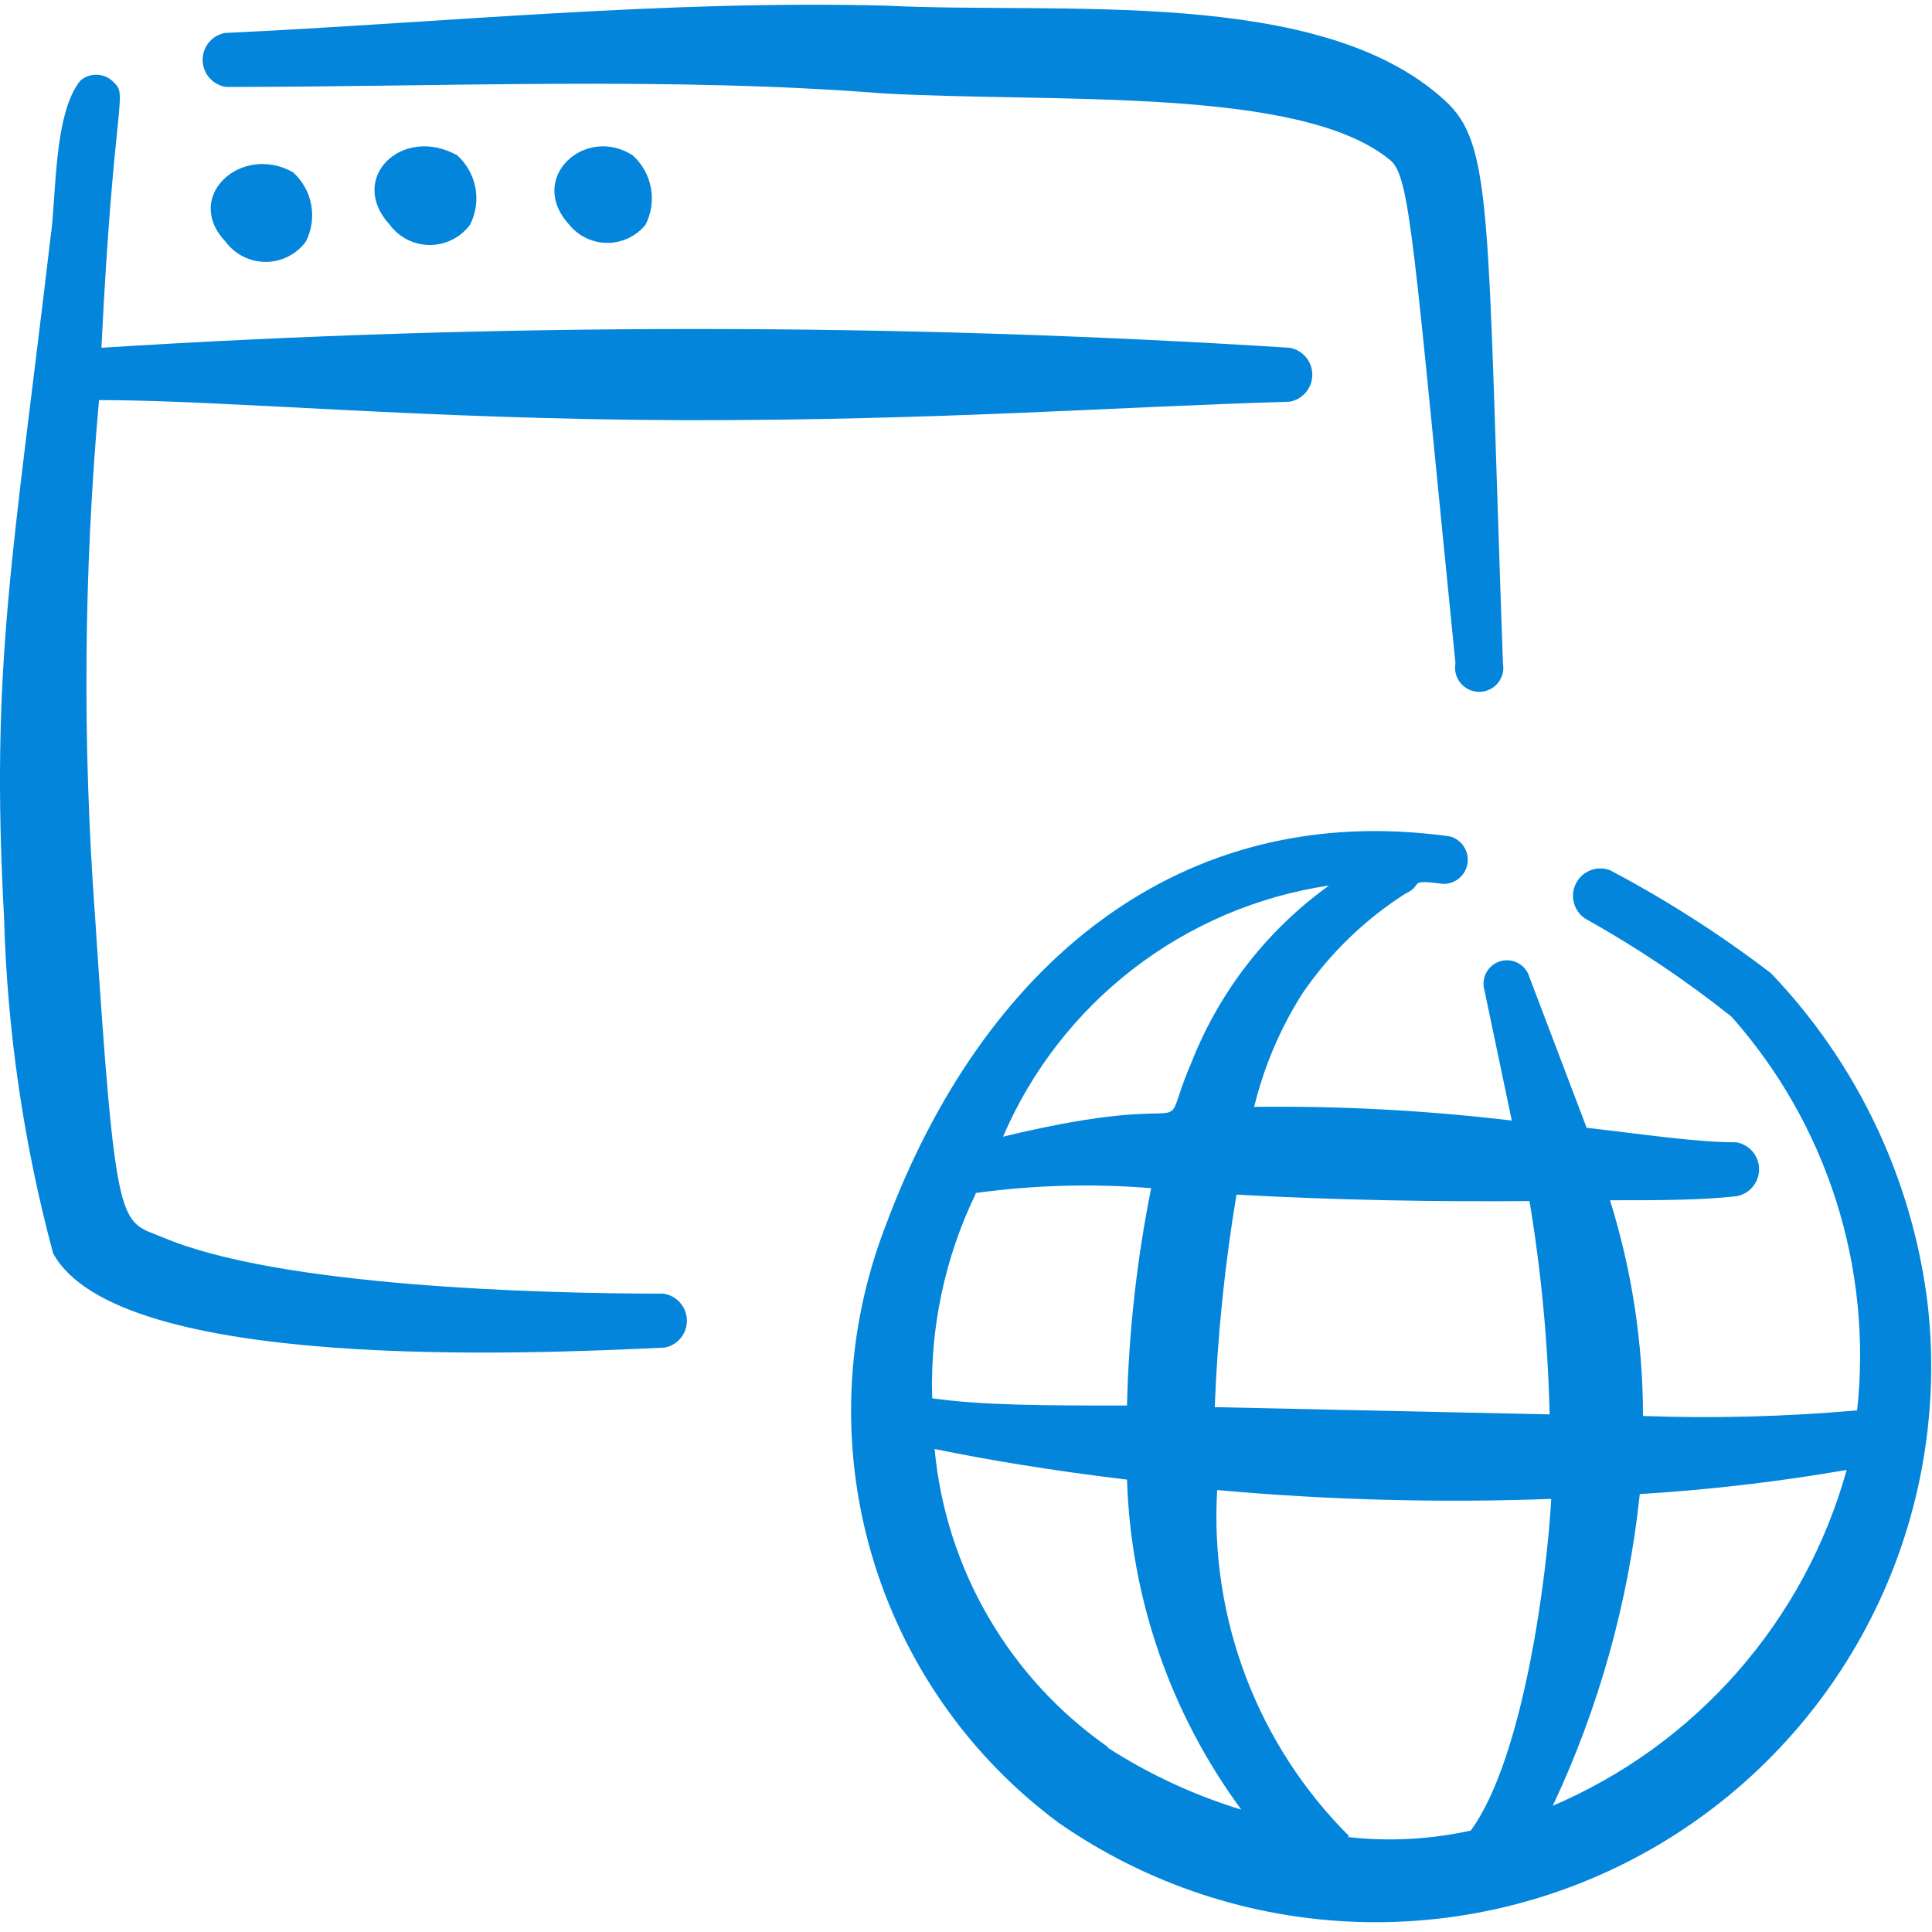 <svg width="140" height="140" viewBox="0 0 140 140" fill="none" xmlns="http://www.w3.org/2000/svg">
<path fill-rule="evenodd" clip-rule="evenodd" d="M139.65 94.208C138.501 85.309 134.535 77.01 128.333 70.525C124.66 67.715 120.757 65.217 116.667 63.058C116.212 62.887 115.71 62.889 115.257 63.063C114.803 63.238 114.429 63.572 114.206 64.004C113.983 64.436 113.926 64.934 114.047 65.405C114.167 65.876 114.456 66.286 114.858 66.558C118.585 68.638 122.136 71.018 125.475 73.675C128.897 77.532 131.474 82.063 133.041 86.975C134.608 91.888 135.131 97.074 134.575 102.2C129.416 102.657 124.234 102.793 119.058 102.608C119.055 97.306 118.249 92.035 116.667 86.975C120.167 86.975 123.258 86.975 125.825 86.683C126.285 86.603 126.703 86.364 127.004 86.006C127.305 85.649 127.469 85.196 127.469 84.729C127.469 84.262 127.305 83.81 127.004 83.452C126.703 83.095 126.285 82.855 125.825 82.775C122.85 82.775 119.117 82.192 114.975 81.725L110.833 70.817C110.772 70.602 110.669 70.402 110.53 70.227C110.392 70.052 110.22 69.907 110.025 69.798C109.631 69.58 109.167 69.526 108.733 69.65C108.3 69.774 107.934 70.064 107.715 70.458C107.496 70.852 107.443 71.317 107.567 71.75L109.55 81.2C103.356 80.463 97.121 80.131 90.883 80.208C91.589 77.293 92.772 74.514 94.383 71.983C96.358 69.092 98.898 66.632 101.85 64.75C103.25 64.108 101.85 63.7 104.592 64.05C105.018 64.055 105.432 63.903 105.755 63.624C106.078 63.345 106.287 62.958 106.345 62.535C106.402 62.112 106.303 61.683 106.066 61.328C105.829 60.974 105.471 60.717 105.058 60.608C85.4 57.867 71.167 70 64.167 88.842C61.233 96.44 60.877 104.792 63.153 112.612C65.43 120.433 70.213 127.289 76.767 132.125C83.144 136.544 90.662 139.025 98.416 139.271C106.171 139.517 113.831 137.516 120.475 133.51C127.119 129.504 132.463 123.663 135.865 116.69C139.267 109.718 140.582 101.91 139.65 94.208ZM110.833 87.033C111.684 92.145 112.171 97.311 112.292 102.492L88.025 101.967C88.223 96.805 88.749 91.661 89.6 86.567C96.892 86.975 104.358 87.092 110.833 87.033ZM96.308 64.167C91.819 67.396 88.355 71.852 86.333 77C83.592 83.358 88.142 78.633 72.683 82.367C74.744 77.571 77.996 73.382 82.131 70.197C86.266 67.011 91.146 64.936 96.308 64.167ZM70.7 86.45C74.913 85.87 79.178 85.753 83.417 86.1C82.376 91.289 81.791 96.559 81.667 101.85C75.833 101.85 71.225 101.85 67.55 101.325C67.391 96.204 68.472 91.121 70.7 86.508V86.45ZM80.267 126.583C76.735 124.112 73.783 120.901 71.618 117.174C69.452 113.446 68.123 109.292 67.725 105C71.4 105.758 76.242 106.575 81.667 107.217C81.94 115.844 84.829 124.185 89.95 131.133C86.531 130.089 83.272 128.578 80.267 126.642V126.583ZM97.767 133.058C94.489 129.791 91.942 125.867 90.293 121.543C88.644 117.219 87.93 112.595 88.2 107.975C96.248 108.7 104.333 108.914 112.408 108.617C112.117 114.042 110.425 127.4 106.575 132.65C103.646 133.297 100.63 133.455 97.65 133.117L97.767 133.058ZM112.525 130.842C115.872 123.721 118.001 116.091 118.825 108.267C123.851 107.959 128.855 107.375 133.817 106.517C132.313 111.93 129.607 116.934 125.9 121.156C122.193 125.378 117.582 128.708 112.408 130.9L112.525 130.842Z" fill="#0385DB"/>
<path fill-rule="evenodd" clip-rule="evenodd" d="M48.067 93.742C39.025 93.742 20.125 93.217 11.783 89.658C8.692 88.375 8.4 89.658 6.883 66.325C5.968 53.893 6.066 41.408 7.175 28.992C16.392 28.992 30.508 30.392 49.817 30.45C68.308 30.45 80.033 29.517 93.45 29.108C93.91 29.029 94.328 28.789 94.629 28.431C94.93 28.074 95.094 27.621 95.094 27.154C95.094 26.687 94.93 26.235 94.629 25.877C94.328 25.52 93.91 25.28 93.45 25.2C64.779 23.387 36.021 23.387 7.35 25.2C8.225 7.292 9.275 6.942 8.283 6.008C7.98 5.663 7.553 5.452 7.094 5.419C6.636 5.386 6.183 5.535 5.833 5.833C3.85 8.225 4.083 14.525 3.675 17.092C0.933 40.425 -0.7 48.183 0.292 66.442C0.517 74.681 1.711 82.865 3.85 90.825C8.575 99.458 38.383 98.117 48.183 97.65C48.642 97.557 49.054 97.306 49.345 96.939C49.636 96.572 49.788 96.115 49.774 95.647C49.76 95.179 49.581 94.731 49.268 94.382C48.956 94.034 48.53 93.807 48.067 93.742Z" fill="#0385DB"/>
<path fill-rule="evenodd" clip-rule="evenodd" d="M16.392 6.3C32.025 6.3 48.475 5.542 63.992 6.767C76.475 7.467 94.267 6.242 100.742 11.608C102.2 12.775 102.433 17.792 105.467 48.067C105.42 48.319 105.429 48.579 105.494 48.827C105.559 49.076 105.678 49.307 105.842 49.504C106.007 49.702 106.212 49.86 106.445 49.969C106.677 50.078 106.931 50.135 107.188 50.135C107.444 50.135 107.698 50.078 107.93 49.969C108.163 49.86 108.369 49.702 108.533 49.504C108.697 49.307 108.816 49.076 108.881 48.827C108.946 48.579 108.955 48.319 108.908 48.067C107.742 15.108 108.208 10.442 104.65 7.233C95.608 -0.992 76.883 1.05 64.167 0.408C48.067 -5.03957e-05 32.258 1.633 16.275 2.392C15.816 2.484 15.405 2.736 15.114 3.103C14.823 3.469 14.671 3.927 14.685 4.395C14.698 4.863 14.878 5.311 15.19 5.659C15.502 6.008 15.928 6.235 16.392 6.3Z" fill="#0385DB"/>
<path fill-rule="evenodd" clip-rule="evenodd" d="M16.333 17.5C16.669 17.958 17.108 18.331 17.615 18.587C18.122 18.844 18.682 18.978 19.25 18.978C19.818 18.978 20.378 18.844 20.885 18.587C21.392 18.331 21.831 17.958 22.167 17.5C22.584 16.677 22.718 15.74 22.549 14.834C22.381 13.927 21.918 13.101 21.233 12.483C17.5 10.383 13.242 14.233 16.333 17.5Z" fill="#0385DB"/>
<path fill-rule="evenodd" clip-rule="evenodd" d="M28.233 16.275C28.569 16.733 29.008 17.106 29.515 17.362C30.022 17.619 30.582 17.753 31.15 17.753C31.718 17.753 32.278 17.619 32.785 17.362C33.292 17.106 33.731 16.733 34.067 16.275C34.483 15.452 34.618 14.515 34.449 13.608C34.281 12.702 33.818 11.876 33.133 11.258C29.167 9.042 25.142 12.892 28.233 16.275Z" fill="#0385DB"/>
<path fill-rule="evenodd" clip-rule="evenodd" d="M41.242 16.275C41.575 16.689 41.997 17.023 42.477 17.252C42.956 17.482 43.481 17.601 44.013 17.601C44.544 17.601 45.069 17.482 45.548 17.252C46.028 17.023 46.45 16.689 46.783 16.275C47.2 15.452 47.334 14.515 47.166 13.608C46.997 12.702 46.535 11.876 45.85 11.258C42.408 9.042 38.15 12.892 41.242 16.275Z" fill="#0385DB"/>
</svg>
